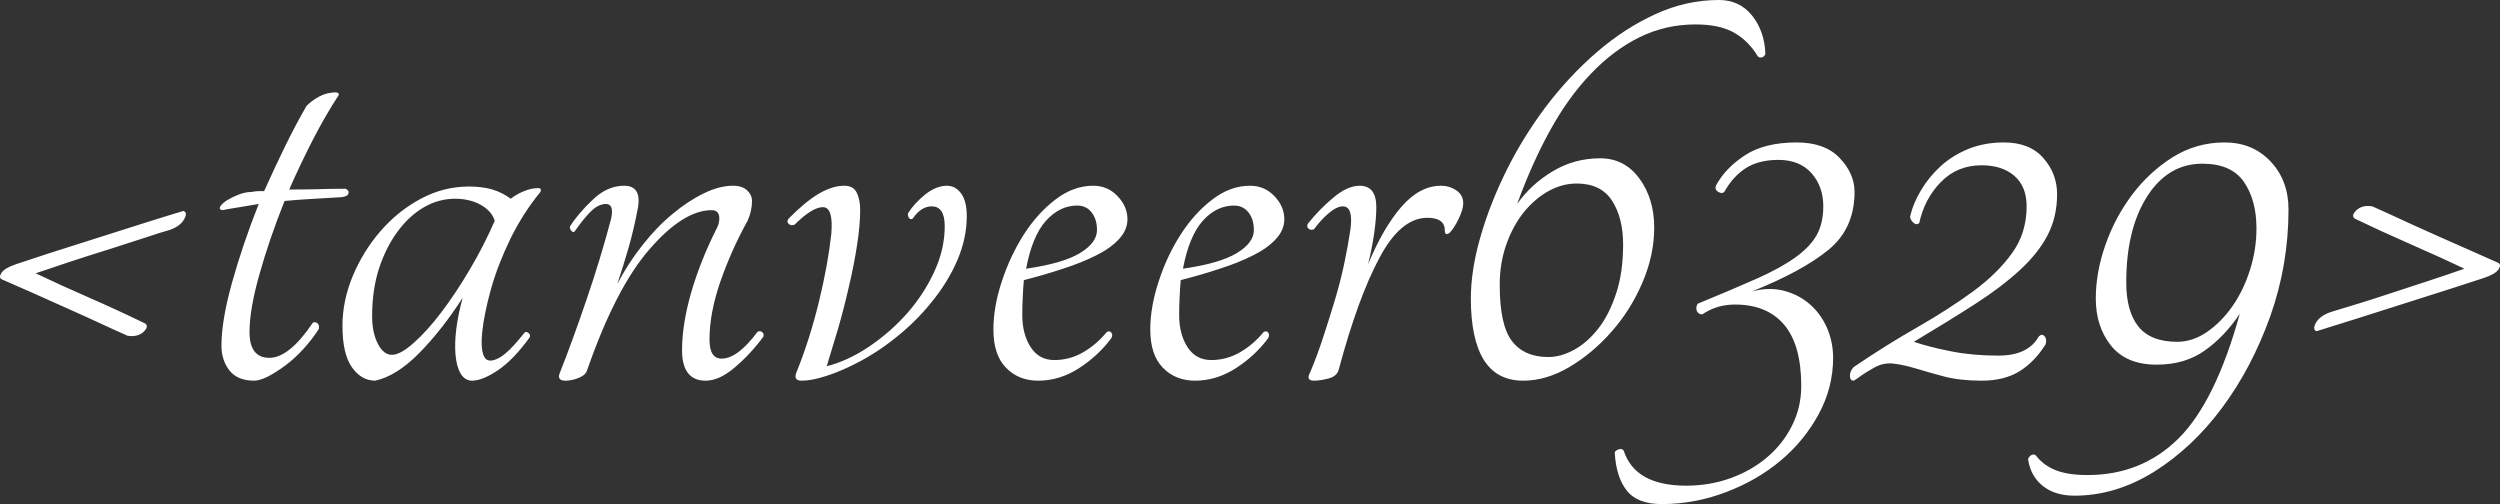 <svg version="1.1" xmlns="http://www.w3.org/2000/svg" xmlns:xlink="http://www.w3.org/1999/xlink" width="157.615" height="31.78"><rect width="100%" height="100%" fill="#333333" stroke="none"/><defs></defs><g transform="translate(-80.889,12)"><rect fill="rgb(255,255,255)" stroke="none" x="0" y="0" width="157.615" height="31.78" fill-opacity="0" transform="translate(80.889,-12)"></rect><g transform="translate(79.56,16) rotate(0,0,0) translate(-79.56,-16) matrix(1,0,0,1,79.56,16)"><path fill="rgb(255,255,255)" fill-opacity="1" d="M1.46-10.38L1.46-10.38Q1.22-10.48 1.42-10.79Q1.61-11.10 2.33-11.34L2.33-11.34Q3.05-11.58 4.39-12.02Q5.74-12.45 7.25-12.93Q8.76-13.41 10.27-13.89Q11.78-14.37 12.89-14.70L12.89-14.70Q13.18-14.61 12.94-14.18Q12.70-13.74 12.02-13.50L12.02-13.50Q11.50-13.36 10.49-13.02Q9.48-12.69 8.26-12.30Q7.03-11.92 5.78-11.51Q4.54-11.10 3.58-10.77L3.58-10.77Q4.97-10.10 6.89-9.26Q8.81-8.42 10.49-7.60L10.49-7.60Q10.73-7.41 10.37-7.07Q10.01-6.74 9.38-6.83L9.38-6.83Q8.71-7.12 7.68-7.60Q6.65-8.08 5.52-8.58Q4.39-9.09 3.31-9.57Q2.23-10.05 1.46-10.38ZM23.11-16.10L23.11-16.10Q23.35-16 23.30-15.81Q23.26-15.62 22.87-15.57L22.87-15.57Q22.10-15.52 21.17-15.47Q20.23-15.42 19.27-15.33L19.27-15.33Q18.31-12.93 17.69-10.72Q17.06-8.51 17.06-7.07L17.06-7.07Q17.06-5.44 18.31-5.44L18.31-5.44Q19.56-5.44 21.05-7.65L21.05-7.65Q21.19-7.74 21.34-7.62Q21.48-7.50 21.43-7.26L21.43-7.26Q21.00-6.59 20.45-5.99Q19.90-5.39 19.32-4.96Q18.74-4.53 18.22-4.26Q17.69-4 17.35-4L17.35-4Q16.30-4 15.79-4.65Q15.29-5.30 15.29-6.21L15.29-6.21Q15.29-7.79 15.96-10.19Q16.63-12.59 17.64-15.14L17.64-15.14Q17.02-15.04 16.44-14.94Q15.86-14.85 15.34-14.75L15.34-14.75Q15.10-14.80 15.22-14.99Q15.34-15.18 15.65-15.38Q15.96-15.57 16.39-15.74Q16.82-15.90 17.21-15.90L17.21-15.90Q17.45-15.95 17.62-15.95Q17.78-15.95 17.98-15.95L17.98-15.95Q18.65-17.44 19.32-18.81Q19.99-20.18 20.66-21.33L20.66-21.33Q20.95-21.62 21.31-21.83Q21.67-22.05 22.01-22.12Q22.34-22.19 22.54-22.17Q22.73-22.14 22.68-22L22.68-22Q21.86-20.75 21.07-19.22Q20.28-17.68 19.56-16.05L19.56-16.05Q20.42-16.05 21.29-16.07Q22.15-16.10 23.11-16.10ZM34.39-7.02L34.39-7.02Q34.49-7.12 34.63-7.02Q34.78-6.93 34.73-6.74L34.73-6.74Q33.72-5.34 32.74-4.67Q31.75-4 31.08-4L31.08-4Q30.65-4 30.38-4.43Q30.12-4.86 30.05-5.61Q29.98-6.35 30.10-7.29Q30.22-8.22 30.50-9.23L30.50-9.23Q29.21-7.22 27.77-5.75Q26.33-4.29 24.98-4L24.98-4Q24.12-4 23.52-4.84Q22.92-5.68 22.92-7.46L22.92-7.46Q22.92-9.04 23.57-10.60Q24.22-12.16 25.32-13.43Q26.42-14.70 27.86-15.47Q29.30-16.24 30.89-16.24L30.89-16.24Q31.75-16.24 32.38-16.05Q33.00-15.86 33.53-15.47L33.53-15.47Q33.82-15.71 34.32-15.93Q34.82-16.14 35.26-16.14L35.26-16.14Q35.50-16.14 35.40-15.90L35.40-15.90Q34.30-14.56 33.50-12.93Q32.71-11.30 32.28-9.76Q31.85-8.22 31.73-7.05Q31.61-5.87 31.90-5.44L31.90-5.44Q32.14-5.10 32.76-5.42Q33.38-5.73 34.39-7.02ZM26.04-5.63L26.04-5.63Q26.57-5.63 27.41-6.38Q28.25-7.12 29.16-8.32Q30.07-9.52 30.96-11.03Q31.85-12.54 32.52-14.08L32.52-14.08Q32.33-14.70 31.63-15.09Q30.94-15.47 30.02-15.47L30.02-15.47Q28.97-15.47 28.03-14.92Q27.10-14.37 26.38-13.38Q25.66-12.40 25.22-11.06Q24.79-9.71 24.79-8.08L24.79-8.08Q24.79-7.02 25.15-6.33Q25.51-5.63 26.04-5.63ZM49.08-7.07L49.08-7.07Q49.22-7.17 49.37-7.07Q49.51-6.98 49.46-6.78L49.46-6.78Q48.65-5.68 47.66-4.84Q46.68-4 45.82-4L45.82-4Q44.33-4 44.33-5.92L44.33-5.92Q44.33-7.55 44.90-9.54Q45.48-11.54 46.49-13.55L46.49-13.55Q46.68-13.89 46.68-14.22L46.68-14.22Q46.68-14.75 46.20-14.75L46.20-14.75Q44.42-14.75 42.29-12.30Q40.15-9.86 38.33-4.62L38.33-4.62Q38.23-4.34 37.80-4.17Q37.37-4 36.98-4L36.98-4Q36.46-4 36.60-4.43L36.60-4.43Q37.42-6.50 38.30-9.09Q39.19-11.68 39.86-14.22L39.86-14.22Q40.06-15.14 39.53-15.14L39.53-15.14Q39.05-15.14 38.57-14.66Q38.09-14.18 37.56-13.41L37.56-13.41Q37.46-13.31 37.34-13.46Q37.22-13.60 37.27-13.74L37.27-13.74Q37.80-14.56 38.71-15.42Q39.62-16.29 40.68-16.29L40.68-16.29Q41.88-16.29 41.50-14.66L41.50-14.66Q41.30-13.60 40.97-12.42Q40.63-11.25 40.25-10.10L40.25-10.10Q40.92-11.39 41.83-12.54Q42.74-13.70 43.73-14.51Q44.71-15.33 45.70-15.81Q46.68-16.29 47.54-16.29L47.54-16.29Q48.12-16.29 48.43-16Q48.74-15.71 48.74-15.33L48.74-15.33Q48.74-14.70 48.46-14.08L48.46-14.08Q47.45-12.26 46.75-10.26Q46.06-8.27 46.06-6.59L46.06-6.59Q46.06-5.39 46.82-5.39L46.82-5.39Q47.83-5.39 49.08-7.07ZM54.41-4.67L54.41-4.67Q53.74-4.38 53.06-4.19Q52.39-4 51.86-4L51.86-4Q51.29-4 51.58-4.62L51.58-4.62Q52.39-6.64 52.97-9.02Q53.54-11.39 53.74-13.26L53.74-13.26Q53.88-14.94 53.21-14.94L53.21-14.94Q52.54-14.94 51.43-13.84L51.43-13.84Q51.19-13.74 51.05-13.89Q50.90-14.03 51.05-14.22L51.05-14.22Q52.15-15.33 52.99-15.81Q53.83-16.29 54.55-16.29L54.55-16.29Q55.13-16.29 55.34-15.86Q55.56-15.42 55.56-14.75L55.56-14.75Q55.56-13.84 55.37-12.59Q55.18-11.34 54.86-9.98Q54.55-8.61 54.17-7.29Q53.78-5.97 53.45-4.91L53.45-4.91Q54.79-5.25 56.14-6.16Q57.48-7.07 58.54-8.27Q59.59-9.47 60.24-10.89Q60.89-12.30 60.89-13.74L60.89-13.74Q60.89-14.99 60.07-14.99L60.07-14.99Q59.40-14.99 58.87-14.22L58.87-14.22Q58.73-14.13 58.63-14.27Q58.54-14.42 58.58-14.56L58.58-14.56Q58.97-15.18 59.66-15.74Q60.36-16.29 61.03-16.29L61.03-16.29Q61.56-16.29 61.92-15.81Q62.28-15.33 62.28-14.37L62.28-14.37Q62.28-12.98 61.68-11.58Q61.08-10.19 60.02-8.90Q58.97-7.60 57.53-6.50Q56.09-5.39 54.41-4.67ZM72.41-14.18L72.41-14.18Q72.41-13.50 71.88-12.93Q71.35-12.35 70.44-11.90Q69.53-11.44 68.35-11.06Q67.18-10.67 65.88-10.34L65.88-10.34Q65.83-9.81 65.81-9.28Q65.78-8.75 65.78-8.13L65.78-8.13Q65.78-6.93 66.31-6.11Q66.84-5.30 67.80-5.30L67.80-5.30Q68.76-5.30 69.60-5.78Q70.44-6.26 71.11-7.07L71.11-7.07Q71.30-7.17 71.40-7.02Q71.50-6.88 71.40-6.69L71.40-6.69Q70.58-5.58 69.36-4.79Q68.14-4 66.79-4L66.79-4Q65.54-4 64.75-4.82Q63.96-5.63 63.96-7.22L63.96-7.22Q63.96-8.66 64.49-10.26Q65.02-11.87 65.88-13.22Q66.74-14.56 67.87-15.42Q69.00-16.29 70.25-16.29L70.25-16.29Q71.16-16.29 71.78-15.64Q72.41-14.99 72.41-14.18ZM69.24-15.04L69.24-15.04Q68.14-15.04 67.27-14.08Q66.41-13.12 66.02-11.06L66.02-11.06Q68.33-11.39 69.41-12.04Q70.49-12.69 70.49-13.50L70.49-13.50Q70.49-14.18 70.15-14.61Q69.82-15.04 69.24-15.04ZM82.30-14.18L82.30-14.18Q82.30-13.50 81.77-12.93Q81.24-12.35 80.33-11.90Q79.42-11.44 78.24-11.06Q77.06-10.67 75.77-10.34L75.77-10.34Q75.72-9.81 75.70-9.28Q75.67-8.75 75.67-8.13L75.67-8.13Q75.67-6.93 76.20-6.11Q76.73-5.30 77.69-5.30L77.69-5.30Q78.65-5.30 79.49-5.78Q80.33-6.26 81.00-7.07L81.00-7.07Q81.19-7.17 81.29-7.02Q81.38-6.88 81.29-6.69L81.29-6.69Q80.47-5.58 79.25-4.79Q78.02-4 76.68-4L76.68-4Q75.43-4 74.64-4.82Q73.85-5.63 73.85-7.22L73.85-7.22Q73.85-8.66 74.38-10.26Q74.90-11.87 75.77-13.22Q76.63-14.56 77.76-15.42Q78.89-16.29 80.14-16.29L80.14-16.29Q81.05-16.29 81.67-15.64Q82.30-14.99 82.30-14.18ZM79.13-15.04L79.13-15.04Q78.02-15.04 77.16-14.08Q76.30-13.12 75.91-11.06L75.91-11.06Q78.22-11.39 79.30-12.04Q80.38-12.69 80.38-13.50L80.38-13.50Q80.38-14.18 80.04-14.61Q79.70-15.04 79.13-15.04ZM88.10-14.94L88.10-14.94Q88.10-14.22 87.96-13.26Q87.82-12.30 87.58-11.34L87.58-11.34Q88.54-13.65 89.69-14.97Q90.84-16.29 92.18-16.29L92.18-16.29Q92.71-16.29 93.14-16Q93.58-15.71 93.58-15.18L93.58-15.18Q93.58-14.80 93.29-14.20Q93.00-13.60 92.71-13.31L92.71-13.31Q92.42-13.12 92.42-13.46L92.42-13.46Q92.42-14.27 91.32-14.27L91.32-14.27Q89.64-14.27 88.30-11.75Q86.95-9.23 85.75-4.77L85.75-4.77Q85.66-4.29 85.10-4.14Q84.55-4 84.17-4L84.17-4Q83.64-4 83.93-4.53L83.93-4.53Q84.36-5.54 84.74-6.71Q85.13-7.89 85.49-9.09Q85.85-10.29 86.09-11.44Q86.33-12.59 86.47-13.55L86.47-13.55Q86.66-14.99 85.99-14.99L85.99-14.99Q85.61-14.99 85.10-14.56Q84.60-14.13 84.17-13.55L84.17-13.55Q83.98-13.46 83.83-13.58Q83.69-13.70 83.78-13.89L83.78-13.89Q84.50-14.80 85.39-15.54Q86.28-16.29 87.05-16.29L87.05-16.29Q88.10-16.29 88.10-14.94ZM109.70-28L109.70-28Q111.00-28 111.79-27.02Q112.58-26.03 112.63-24.59L112.63-24.59Q112.54-24.40 112.39-24.38Q112.25-24.35 112.15-24.45L112.15-24.45Q111.58-25.41 110.66-25.94Q109.75-26.46 108.22-26.46L108.22-26.46Q106.34-26.46 104.69-25.65Q103.03-24.83 101.62-23.34Q100.20-21.86 99.05-19.77Q97.90-17.68 96.98-15.14L96.98-15.14Q97.85-16.38 99.22-17.20Q100.58-18.02 102.22-18.02L102.22-18.02Q103.75-18.02 104.69-16.74Q105.62-15.47 105.62-13.65L105.62-13.65Q105.62-11.92 104.88-10.19Q104.14-8.46 102.94-7.10Q101.74-5.73 100.27-4.86Q98.81-4 97.37-4L97.37-4Q95.69-4 94.87-5.32Q94.06-6.64 94.06-9.18L94.06-9.18Q94.06-10.96 94.66-13.05Q95.26-15.14 96.29-17.22Q97.32-19.31 98.78-21.26Q100.25-23.20 102.00-24.71Q103.75-26.22 105.70-27.11Q107.64-28 109.70-28ZM100.73-16.43L100.73-16.43Q99.82-16.43 98.95-15.95Q98.09-15.47 97.39-14.61Q96.70-13.74 96.29-12.57Q95.88-11.39 95.88-10.05L95.88-10.05Q95.88-7.50 96.65-6.50Q97.42-5.49 98.95-5.49L98.95-5.49Q99.72-5.49 100.56-5.94Q101.40-6.40 102.10-7.29Q102.79-8.18 103.22-9.50Q103.66-10.82 103.66-12.59L103.66-12.59Q103.66-14.27 102.96-15.35Q102.26-16.43 100.73-16.43ZM114.60-19.02L114.60-19.02Q116.38-19.02 117.31-18.04Q118.25-17.06 118.25-15.90L118.25-15.90Q118.25-13.60 116.62-12.26Q114.98-10.91 111.77-9.62L111.77-9.62Q112.78-9.90 113.71-9.69Q114.65-9.47 115.37-8.87Q116.09-8.27 116.50-7.36Q116.90-6.45 116.90-5.44L116.90-5.44Q116.90-3.57 115.99-1.89Q115.08-0.21 113.59 1.04Q112.10 2.29 110.14 3.03Q108.17 3.78 106.10 3.78L106.10 3.78Q104.57 3.78 103.90 2.94Q103.22 2.10 103.13 0.51L103.13 0.51Q103.22 0.37 103.42 0.32Q103.61 0.27 103.70 0.42L103.70 0.42Q104.42 2.62 107.64 2.62L107.64 2.62Q109.13 2.62 110.45 2.14Q111.77 1.66 112.75 0.82Q113.74-0.02 114.31-1.17Q114.89-2.32 114.89-3.66L114.89-3.66Q114.89-6.26 113.81-7.53Q112.73-8.80 110.71-8.80L110.71-8.80Q109.56-8.80 108.65-8.18L108.65-8.18Q108.41-8.18 108.31-8.39Q108.22-8.61 108.36-8.85L108.36-8.85Q110.57-9.76 112.08-10.43Q113.59-11.10 114.53-11.78Q115.46-12.45 115.87-13.19Q116.28-13.94 116.28-14.99L116.28-14.99Q116.28-16.24 115.54-17.08Q114.79-17.92 113.45-17.92L113.45-17.92Q112.20-17.92 111.38-17.39Q110.57-16.86 110.04-15.90L110.04-15.90Q109.90-15.76 109.66-15.90Q109.42-16.05 109.51-16.29L109.51-16.29Q110.09-17.39 111.34-18.21Q112.58-19.02 114.60-19.02ZM127.66-19.02L127.66-19.02Q129.29-19.02 130.15-18.04Q131.02-17.06 131.02-15.76L131.02-15.76Q131.02-14.32 130.42-13.17Q129.82-12.02 128.66-10.96Q127.51-9.90 125.83-8.82Q124.15-7.74 121.99-6.45L121.99-6.45Q123.00-6.11 124.34-5.85Q125.69-5.58 127.32-5.58L127.32-5.58Q129.19-5.58 129.86-6.78L129.86-6.78Q130.06-6.98 130.22-6.81Q130.39-6.64 130.30-6.30L130.30-6.30Q129.62-5.20 128.66-4.60Q127.70-4 126.26-4L126.26-4Q124.92-4 123.91-4.26Q122.90-4.53 122.11-4.77Q121.32-5.01 120.67-5.08Q120.02-5.15 119.40-4.77L119.40-4.77Q118.97-4.53 118.70-4.34Q118.44-4.14 118.20-4L118.20-4Q117.96-4 117.96-4.31Q117.96-4.62 118.20-4.86L118.20-4.86Q120.26-6.26 122.23-7.38Q124.20-8.51 125.74-9.64Q127.27-10.77 128.18-12.04Q129.10-13.31 129.10-14.99L129.10-14.99Q129.10-16.24 128.33-16.91Q127.56-17.58 126.26-17.58L126.26-17.58Q124.73-17.58 123.70-16.53Q122.66-15.47 122.33-13.94L122.33-13.94Q122.18-13.79 121.99-13.94Q121.80-14.08 121.75-14.32L121.75-14.32Q121.94-15.18 122.45-16.02Q122.95-16.86 123.70-17.54Q124.44-18.21 125.45-18.62Q126.46-19.02 127.66-19.02ZM132.12 3.25L132.12 3.25Q130.87 3.25 130.10 2.62Q129.34 2 129.19 0.94L129.19 0.94Q129.24 0.80 129.38 0.70Q129.53 0.61 129.67 0.70L129.67 0.70Q130.15 1.33 130.92 1.64Q131.69 1.95 132.94 1.95L132.94 1.95Q136.34 1.95 138.67-0.35Q141.00-2.66 142.54-8.22L142.54-8.22Q141.58-6.78 140.33-5.90Q139.08-5.01 137.30-5.01L137.30-5.01Q135.38-5.01 134.42-6.21Q133.46-7.41 133.46-9.18L133.46-9.18Q133.46-10.82 134.06-12.54Q134.66-14.27 135.74-15.71Q136.82-17.15 138.31-18.09Q139.80-19.02 141.58-19.02L141.58-19.02Q143.35-19.02 144.48-17.82Q145.61-16.62 145.61-14.80L145.61-14.80Q145.61-11.30 144.46-8.06Q143.30-4.82 141.43-2.30Q139.56 0.22 137.14 1.74Q134.71 3.25 132.12 3.25ZM138.60-6.45L138.60-6.45Q139.56-6.45 140.47-7.07Q141.38-7.70 142.08-8.70Q142.78-9.71 143.18-10.98Q143.59-12.26 143.59-13.60L143.59-13.60Q143.59-15.38 142.80-16.53Q142.01-17.68 140.18-17.68L140.18-17.68Q138.02-17.68 136.70-15.62Q135.38-13.55 135.38-10.19L135.38-10.19Q135.38-8.37 136.15-7.41Q136.92-6.45 138.60-6.45ZM158.81-11.44L158.81-11.44Q159.05-11.34 158.86-11.03Q158.66-10.72 157.94-10.48L157.94-10.48Q157.22-10.24 155.88-9.81Q154.54-9.38 153.02-8.90Q151.51-8.42 150.00-7.94Q148.49-7.46 147.38-7.12L147.38-7.12Q147.10-7.22 147.34-7.65Q147.58-8.08 148.25-8.32L148.25-8.32Q148.73-8.46 149.76-8.78Q150.79-9.09 152.02-9.50Q153.24-9.90 154.49-10.31Q155.74-10.72 156.70-11.06L156.70-11.06Q155.30-11.73 153.38-12.57Q151.46-13.41 149.78-14.22L149.78-14.22Q149.54-14.42 149.90-14.75Q150.26-15.09 150.89-14.99L150.89-14.99Q151.56-14.70 152.59-14.22Q153.62-13.74 154.75-13.24Q155.88-12.74 156.96-12.26Q158.04-11.78 158.81-11.44Z"></path></g></g></svg>